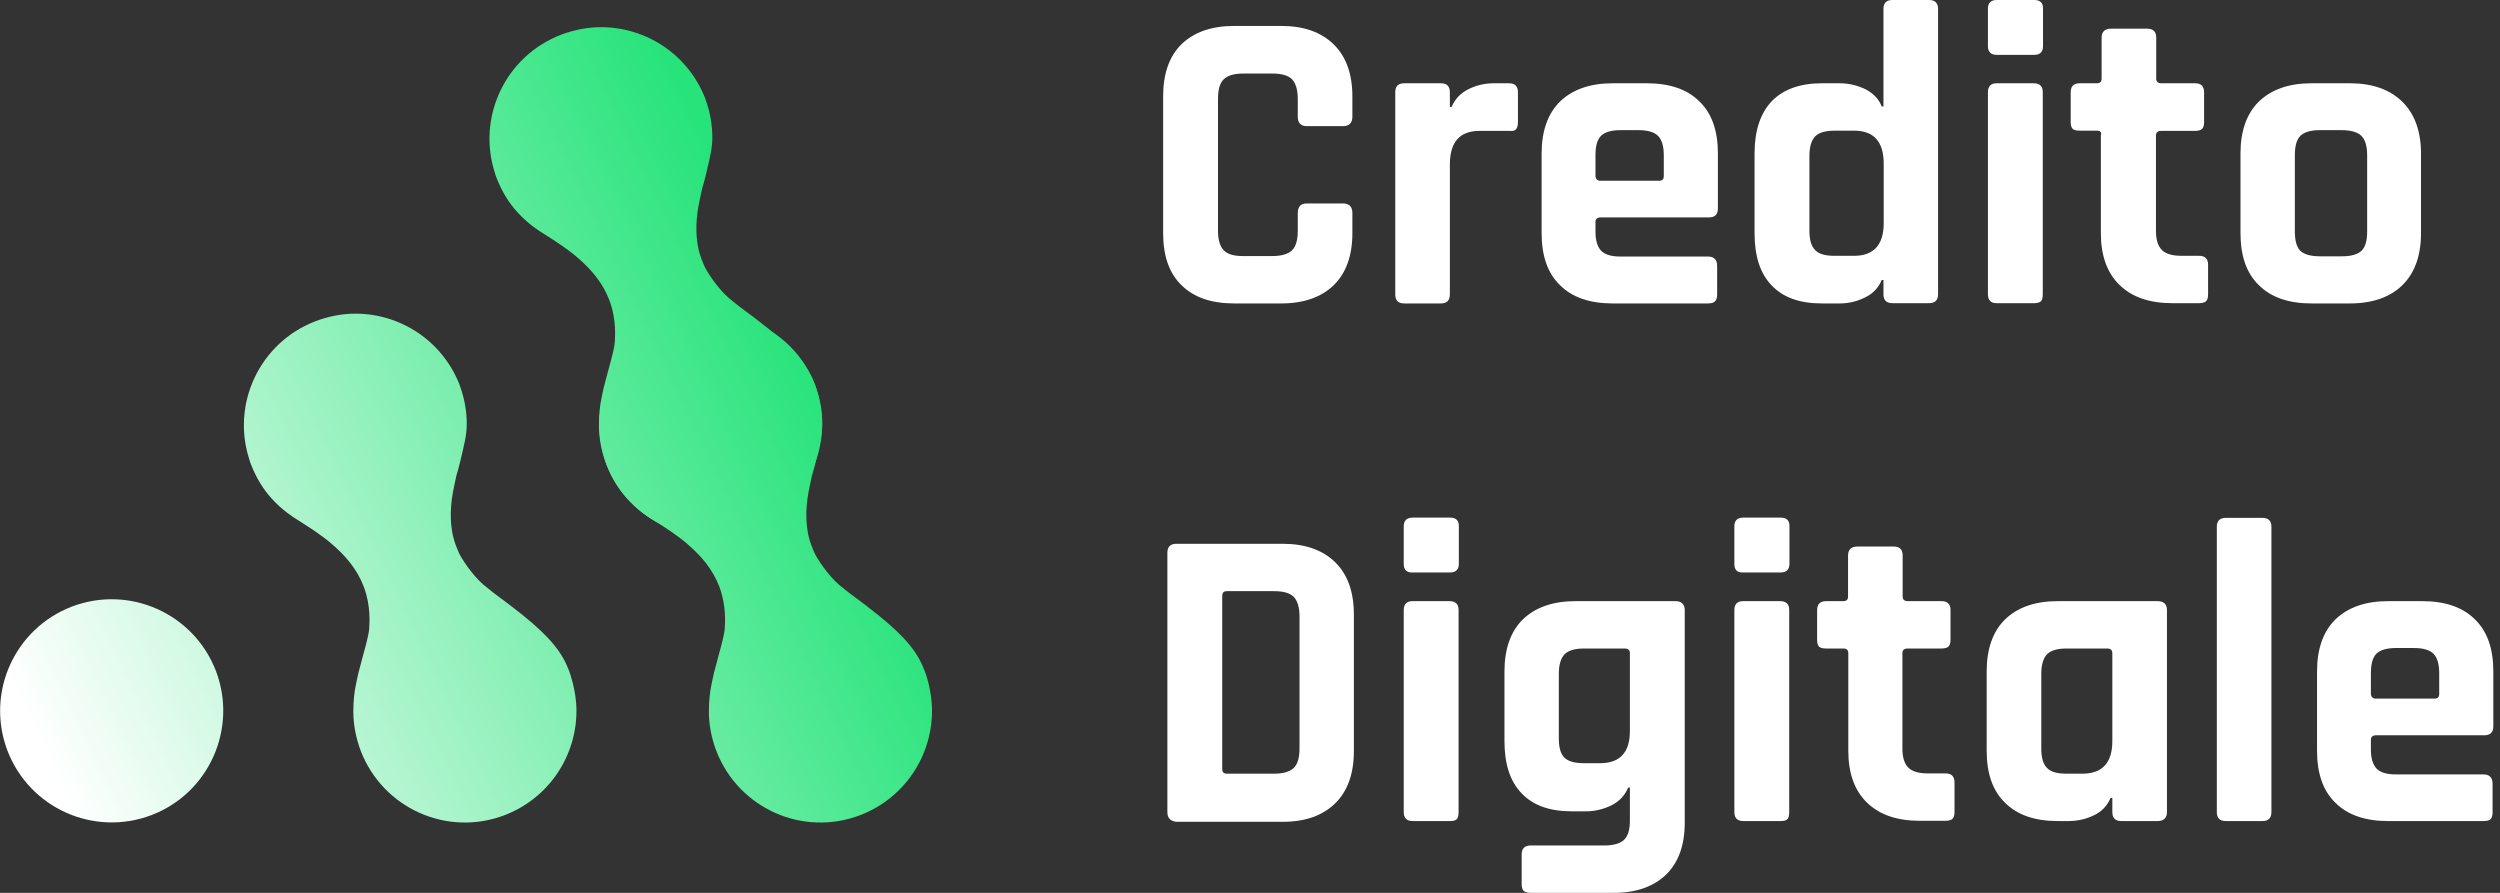 <svg viewBox="0 0 168 60" fill="none" xmlns="http://www.w3.org/2000/svg">
<rect x="0" y="0" width="168" height="60" fill="#333333" stroke="none"/>
<g clip-path="url(#clip0_493_1277)">
<path d="M86.105 20.391H82.938C81.413 20.391 80.224 19.989 79.403 19.168C78.565 18.364 78.163 17.191 78.163 15.666V6.467C78.163 4.943 78.582 3.77 79.403 2.966C80.24 2.161 81.413 1.743 82.938 1.743H86.105C87.612 1.743 88.785 2.161 89.623 2.982C90.461 3.803 90.88 4.976 90.88 6.484V7.841C90.88 8.26 90.662 8.478 90.243 8.478H87.814C87.411 8.478 87.21 8.26 87.21 7.841V6.652C87.21 6.032 87.076 5.596 86.825 5.328C86.557 5.06 86.121 4.943 85.501 4.943H83.524C82.921 4.943 82.502 5.077 82.234 5.328C81.966 5.596 81.849 6.032 81.849 6.652V15.498C81.849 16.118 81.983 16.554 82.234 16.822C82.502 17.09 82.921 17.207 83.524 17.207H85.501C86.121 17.207 86.557 17.073 86.825 16.822C87.093 16.554 87.21 16.118 87.21 15.498V14.309C87.21 13.89 87.411 13.672 87.814 13.672H90.243C90.662 13.672 90.88 13.89 90.88 14.309V15.666C90.88 17.174 90.461 18.347 89.623 19.168C88.785 19.972 87.612 20.391 86.105 20.391Z" fill="white"/>
<path d="M96.828 20.391H94.365C93.963 20.391 93.761 20.19 93.761 19.788V6.199C93.761 5.797 93.963 5.596 94.365 5.596H96.828C97.23 5.596 97.431 5.797 97.431 6.199V7.188H97.548C97.766 6.669 98.135 6.266 98.671 5.998C99.207 5.73 99.777 5.596 100.38 5.596H101.419C101.804 5.596 102.005 5.797 102.005 6.199V8.21C102.005 8.445 101.955 8.595 101.871 8.696C101.787 8.796 101.636 8.813 101.419 8.796H99.425C98.084 8.796 97.431 9.55 97.431 11.058V19.771C97.431 20.19 97.23 20.391 96.828 20.391Z" fill="white"/>
<path d="M114.773 20.391H108.372C106.847 20.391 105.658 19.989 104.837 19.168C103.999 18.364 103.597 17.191 103.597 15.666V10.321C103.597 8.796 104.016 7.624 104.837 6.819C105.675 6.015 106.847 5.596 108.372 5.596H110.668C112.192 5.596 113.382 5.998 114.203 6.819C115.041 7.624 115.443 8.796 115.443 10.321V14.007C115.443 14.409 115.242 14.61 114.84 14.61H107.568C107.333 14.61 107.216 14.711 107.216 14.929V15.566C107.216 16.169 107.35 16.587 107.601 16.856C107.869 17.124 108.305 17.241 108.925 17.241H114.789C115.191 17.241 115.393 17.459 115.393 17.878V19.788C115.393 20.006 115.342 20.156 115.258 20.24C115.175 20.341 115.007 20.391 114.773 20.391ZM107.551 12.147H111.489C111.706 12.147 111.807 12.047 111.807 11.829V10.438C111.807 9.818 111.673 9.383 111.422 9.132C111.17 8.88 110.735 8.746 110.115 8.746H108.892C108.272 8.746 107.836 8.88 107.585 9.132C107.333 9.383 107.216 9.818 107.216 10.438V11.829C107.233 12.047 107.35 12.147 107.551 12.147Z" fill="white"/>
<path d="M123.619 20.391H122.43C120.938 20.391 119.816 19.989 119.045 19.168C118.274 18.364 117.906 17.191 117.906 15.666V10.321C117.906 8.796 118.291 7.624 119.045 6.819C119.816 6.015 120.938 5.596 122.43 5.596H123.619C124.222 5.596 124.792 5.73 125.328 5.982C125.864 6.25 126.25 6.635 126.451 7.154H126.568V0.603C126.568 0.201 126.769 0 127.171 0H129.634C130.036 0 130.238 0.201 130.238 0.603V19.771C130.238 20.173 130.036 20.374 129.634 20.374H127.171C126.769 20.374 126.568 20.173 126.568 19.771V18.816H126.451C126.233 19.335 125.864 19.738 125.328 19.989C124.792 20.257 124.222 20.391 123.619 20.391ZM126.585 14.996V10.991C126.585 9.517 125.915 8.78 124.591 8.78H123.284C122.664 8.78 122.229 8.914 121.977 9.165C121.726 9.433 121.592 9.869 121.592 10.489V15.482C121.592 16.102 121.709 16.537 121.977 16.805C122.229 17.073 122.664 17.191 123.284 17.191H124.591C125.915 17.191 126.585 16.453 126.585 14.996Z" fill="white"/>
<path d="M133.588 3.1V0.586C133.588 0.201 133.789 0 134.175 0H136.705C137.09 0 137.291 0.184 137.291 0.553V3.1C137.291 3.485 137.09 3.686 136.705 3.686H134.175C133.789 3.686 133.588 3.485 133.588 3.1ZM133.588 19.771V6.199C133.588 5.797 133.789 5.596 134.175 5.596H136.671C137.073 5.596 137.274 5.797 137.274 6.199V19.771C137.274 20.022 137.224 20.19 137.14 20.257C137.057 20.324 136.906 20.374 136.688 20.374H134.208C133.806 20.391 133.588 20.19 133.588 19.771Z" fill="white"/>
<path d="M140.927 8.78H139.771C139.536 8.78 139.386 8.746 139.285 8.662C139.201 8.579 139.151 8.428 139.151 8.193V6.199C139.151 5.797 139.352 5.596 139.754 5.596H140.91C141.128 5.596 141.229 5.496 141.229 5.278V2.53C141.229 2.128 141.447 1.927 141.865 1.927H144.295C144.697 1.927 144.898 2.128 144.898 2.53V5.278C144.898 5.496 145.015 5.596 145.25 5.596H147.512C147.914 5.596 148.115 5.797 148.115 6.199V8.21C148.115 8.428 148.065 8.579 147.981 8.662C147.897 8.746 147.73 8.796 147.495 8.796H145.233C144.999 8.796 144.881 8.897 144.881 9.115V15.515C144.881 16.118 145.015 16.537 145.283 16.805C145.552 17.073 146.004 17.191 146.624 17.191H147.78C148.182 17.191 148.383 17.392 148.383 17.794V19.788C148.383 20.006 148.333 20.156 148.249 20.24C148.165 20.324 147.998 20.374 147.763 20.374H145.987C144.462 20.374 143.273 19.972 142.435 19.151C141.597 18.347 141.178 17.174 141.178 15.666V9.098C141.246 8.897 141.145 8.78 140.927 8.78Z" fill="white"/>
<path d="M157.917 20.391H155.336C153.812 20.391 152.622 19.989 151.801 19.168C150.963 18.364 150.561 17.191 150.561 15.666V10.321C150.561 8.796 150.98 7.624 151.801 6.819C152.639 6.015 153.812 5.596 155.336 5.596H157.917C159.425 5.596 160.598 6.015 161.435 6.836C162.273 7.657 162.692 8.83 162.692 10.338V15.666C162.692 17.174 162.273 18.347 161.435 19.168C160.614 19.972 159.425 20.391 157.917 20.391ZM155.889 17.224H157.364C157.984 17.224 158.419 17.107 158.688 16.856C158.956 16.604 159.073 16.169 159.073 15.549V10.438C159.073 9.818 158.939 9.383 158.688 9.132C158.436 8.88 157.984 8.746 157.364 8.746H155.889C155.269 8.746 154.834 8.88 154.583 9.132C154.331 9.383 154.214 9.818 154.214 10.438V15.549C154.214 16.169 154.331 16.604 154.583 16.856C154.834 17.09 155.269 17.224 155.889 17.224Z" fill="white"/>
<path d="M78.448 54.571V37.146C78.448 36.744 78.649 36.543 79.051 36.543H86.205C87.713 36.543 88.886 36.962 89.724 37.783C90.561 38.604 90.98 39.777 90.98 41.285V50.483C90.98 51.991 90.561 53.164 89.724 53.985C88.886 54.806 87.713 55.225 86.205 55.225H79.051C78.649 55.175 78.448 54.974 78.448 54.571ZM82.452 51.991H85.619C86.239 51.991 86.674 51.857 86.942 51.606C87.21 51.338 87.328 50.902 87.328 50.282V41.435C87.328 40.815 87.194 40.38 86.942 40.112C86.674 39.844 86.239 39.726 85.619 39.726H82.452C82.234 39.726 82.134 39.827 82.134 40.045V51.673C82.134 51.891 82.234 51.991 82.452 51.991Z" fill="white"/>
<path d="M94.331 37.9V35.37C94.331 34.985 94.532 34.784 94.918 34.784H97.448C97.833 34.784 98.034 34.968 98.034 35.337V37.883C98.034 38.269 97.833 38.47 97.448 38.47H94.918C94.532 38.486 94.331 38.285 94.331 37.9ZM94.331 54.571V41C94.331 40.598 94.532 40.397 94.918 40.397H97.414C97.816 40.397 98.017 40.598 98.017 41V54.571C98.017 54.823 97.967 54.99 97.883 55.057C97.8 55.141 97.649 55.175 97.431 55.175H94.934C94.532 55.175 94.331 54.974 94.331 54.571Z" fill="white"/>
<path d="M106.579 54.521H105.624C104.133 54.521 103.01 54.119 102.24 53.298C101.469 52.494 101.1 51.321 101.1 49.796V45.121C101.1 43.597 101.519 42.424 102.34 41.62C103.178 40.815 104.351 40.397 105.876 40.397H112.578C112.996 40.397 113.214 40.598 113.214 41V55.292C113.214 56.8 112.795 57.956 111.958 58.777C111.12 59.581 109.947 60 108.439 60H102.876C102.642 60 102.491 59.95 102.39 59.866C102.307 59.782 102.256 59.631 102.256 59.414V57.42C102.256 57.018 102.458 56.816 102.86 56.816H107.819C108.439 56.816 108.875 56.682 109.143 56.431C109.411 56.163 109.528 55.744 109.528 55.141V52.929H109.411C109.193 53.449 108.824 53.851 108.288 54.119C107.735 54.387 107.166 54.521 106.579 54.521ZM109.528 49.126V43.898C109.528 43.681 109.411 43.58 109.176 43.58H106.445C105.825 43.58 105.39 43.714 105.138 43.965C104.887 44.233 104.753 44.669 104.753 45.289V49.612C104.753 50.232 104.87 50.667 105.138 50.919C105.39 51.17 105.825 51.287 106.445 51.287H107.518C108.858 51.287 109.528 50.567 109.528 49.126Z" fill="white"/>
<path d="M116.549 37.9V35.37C116.549 34.985 116.75 34.784 117.135 34.784H119.665C120.05 34.784 120.251 34.968 120.251 35.337V37.883C120.251 38.269 120.05 38.47 119.665 38.47H117.118C116.733 38.486 116.549 38.285 116.549 37.9ZM116.549 54.571V41C116.549 40.598 116.75 40.397 117.135 40.397H119.632C120.034 40.397 120.235 40.598 120.235 41V54.571C120.235 54.823 120.184 54.99 120.101 55.057C120.017 55.141 119.866 55.175 119.648 55.175H117.152C116.75 55.175 116.549 54.974 116.549 54.571Z" fill="white"/>
<path d="M123.887 43.58H122.731C122.497 43.58 122.346 43.547 122.245 43.463C122.162 43.379 122.111 43.228 122.111 42.994V41C122.111 40.598 122.312 40.397 122.715 40.397H123.871C124.088 40.397 124.189 40.296 124.189 40.078V37.33C124.189 36.928 124.407 36.727 124.826 36.727H127.255C127.657 36.727 127.858 36.928 127.858 37.33V40.078C127.858 40.296 127.976 40.397 128.21 40.397H130.472C130.874 40.397 131.075 40.598 131.075 41V42.994C131.075 43.211 131.025 43.362 130.941 43.446C130.857 43.53 130.69 43.58 130.455 43.58H128.193C127.959 43.58 127.842 43.681 127.842 43.898V50.299C127.842 50.902 127.976 51.321 128.244 51.589C128.512 51.857 128.964 51.974 129.584 51.974H130.74C131.142 51.974 131.343 52.175 131.343 52.578V54.571C131.343 54.789 131.293 54.94 131.209 55.024C131.126 55.108 130.958 55.158 130.723 55.158H129.014C127.49 55.158 126.3 54.756 125.462 53.935C124.625 53.13 124.206 51.958 124.206 50.45V43.898C124.206 43.681 124.088 43.58 123.887 43.58Z" fill="white"/>
<path d="M138.984 55.175H138.28C136.755 55.175 135.566 54.772 134.745 53.951C133.907 53.147 133.505 51.974 133.505 50.45V45.121C133.505 43.597 133.924 42.424 134.745 41.62C135.582 40.815 136.755 40.397 138.28 40.397H144.982C145.401 40.397 145.619 40.598 145.619 41V54.571C145.619 54.974 145.401 55.175 144.982 55.175H142.552C142.15 55.175 141.949 54.974 141.949 54.571V53.616H141.832C141.614 54.136 141.245 54.538 140.709 54.789C140.156 55.057 139.587 55.175 138.984 55.175ZM141.949 49.796V43.898C141.949 43.681 141.832 43.58 141.597 43.58H138.866C138.246 43.58 137.811 43.714 137.559 43.965C137.308 44.233 137.174 44.669 137.174 45.289V50.282C137.174 50.902 137.291 51.338 137.559 51.606C137.811 51.874 138.246 51.991 138.866 51.991H139.939C141.279 51.991 141.949 51.254 141.949 49.796Z" fill="white"/>
<path d="M152.036 55.175H149.573C149.171 55.175 148.97 54.974 148.97 54.571V35.404C148.97 35.001 149.171 34.8 149.573 34.8H152.036C152.438 34.8 152.639 35.001 152.639 35.404V54.571C152.639 54.974 152.438 55.175 152.036 55.175Z" fill="white"/>
<path d="M166.881 55.175H160.48C158.956 55.175 157.766 54.772 156.945 53.951C156.107 53.147 155.705 51.974 155.705 50.45V45.121C155.705 43.597 156.124 42.424 156.945 41.62C157.783 40.815 158.956 40.397 160.48 40.397H162.776C164.3 40.397 165.49 40.799 166.311 41.62C167.149 42.424 167.551 43.597 167.551 45.121V48.808C167.551 49.21 167.35 49.411 166.948 49.411H159.676C159.441 49.411 159.324 49.511 159.324 49.729V50.366C159.324 50.969 159.458 51.388 159.71 51.656C159.978 51.924 160.413 52.041 161.033 52.041H166.897C167.3 52.041 167.501 52.259 167.501 52.678V54.588C167.501 54.806 167.45 54.957 167.367 55.041C167.283 55.141 167.115 55.175 166.881 55.175ZM159.659 46.948H163.597C163.815 46.948 163.915 46.847 163.915 46.629V45.239C163.915 44.619 163.781 44.183 163.53 43.932C163.278 43.681 162.843 43.547 162.223 43.547H161C160.38 43.547 159.944 43.681 159.693 43.932C159.441 44.183 159.324 44.619 159.324 45.239V46.629C159.341 46.847 159.458 46.948 159.659 46.948Z" fill="white"/>
<path d="M38.738 47.769C38.738 50.785 36.912 53.616 33.929 54.772C30.059 56.264 25.736 54.32 24.245 50.466C23.91 49.578 23.742 48.673 23.742 47.785C23.742 47.032 23.843 46.412 23.859 46.311C23.943 45.875 24.01 45.54 24.077 45.255C24.395 43.999 24.814 42.658 24.814 42.173C24.814 41.938 24.948 40.765 24.446 39.425C23.993 38.252 23.256 37.381 22.284 36.543C21.664 36.007 20.843 35.471 20.073 34.985C19.687 34.75 18.984 34.298 18.28 33.527C17.694 32.89 17.224 32.12 16.889 31.265C16.872 31.232 16.872 31.215 16.856 31.181C16.822 31.097 16.789 31.014 16.772 30.93C15.515 27.16 17.442 23.021 21.212 21.581C22.1 21.245 23.005 21.078 23.893 21.078C26.909 21.078 29.74 22.904 30.896 25.887C30.896 25.887 30.896 25.887 30.896 25.903C31.215 26.758 31.366 27.646 31.366 28.5C31.366 29.254 31.181 29.925 30.93 30.997C30.729 31.835 30.712 31.717 30.595 32.304C30.394 33.225 30.126 34.482 30.427 35.956C30.545 36.509 30.746 36.911 30.813 37.096C30.98 37.498 31.751 38.671 32.505 39.307C33.661 40.263 33.393 39.961 35.085 41.301C37.046 42.876 37.8 43.898 38.252 45.105C38.235 45.088 38.738 46.328 38.738 47.769Z" fill="url(#paint0_linear_493_1277)"/>
<path d="M10.187 54.772C6.317 56.247 1.994 54.32 0.503 50.45C-0.972 46.579 0.955 42.256 4.825 40.765C8.696 39.291 13.019 41.218 14.51 45.088C15.984 48.958 14.041 53.298 10.187 54.772Z" fill="url(#paint1_linear_493_1277)"/>
<path d="M62.631 47.769C62.631 50.785 60.804 53.616 57.822 54.772C53.952 56.264 49.629 54.32 48.138 50.466C47.802 49.578 47.635 48.673 47.635 47.785C47.635 47.032 47.735 46.412 47.752 46.311C47.836 45.875 47.903 45.54 47.97 45.255C48.288 43.999 48.707 42.658 48.707 42.173C48.707 41.938 48.841 40.765 48.339 39.425C47.886 38.252 47.149 37.381 46.177 36.543C45.557 36.007 44.736 35.471 43.965 34.985C43.58 34.75 42.876 34.298 42.173 33.527C41.586 32.89 41.117 32.12 40.782 31.265C40.765 31.232 40.765 31.215 40.748 31.181C40.715 31.097 40.681 31.014 40.665 30.93C39.408 27.16 41.335 23.021 45.105 21.581C45.993 21.245 46.898 21.078 47.786 21.078C50.802 21.078 53.633 22.904 54.789 25.887C54.789 25.887 54.789 25.887 54.789 25.903C55.108 26.758 55.258 27.646 55.258 28.5C55.258 29.254 55.074 29.925 54.823 30.997C54.622 31.835 54.605 31.717 54.488 32.304C54.287 33.225 54.019 34.482 54.32 35.956C54.438 36.509 54.639 36.911 54.706 37.096C54.873 37.498 55.644 38.671 56.398 39.307C57.554 40.263 57.286 39.961 58.978 41.301C60.938 42.876 61.692 43.898 62.145 45.105C62.145 45.088 62.631 46.328 62.631 47.769Z" fill="url(#paint2_linear_493_1277)"/>
<path d="M55.242 28.517C55.242 31.533 53.415 34.365 50.433 35.521C46.562 37.012 42.24 35.068 40.748 31.215C40.413 30.327 40.246 29.422 40.246 28.534C40.246 27.78 40.346 27.16 40.363 27.059C40.447 26.624 40.514 26.289 40.581 26.004C40.899 24.747 41.318 23.407 41.318 22.921C41.318 22.686 41.452 21.514 40.949 20.173C40.497 19 39.76 18.129 38.788 17.291C38.168 16.755 37.347 16.219 36.576 15.733C36.191 15.498 35.487 15.046 34.784 14.275C34.197 13.639 33.728 12.868 33.393 12.013C33.376 11.98 33.376 11.963 33.359 11.93C33.326 11.846 33.292 11.762 33.276 11.678C32.019 7.908 33.946 3.77 37.716 2.329C38.604 1.994 39.508 1.826 40.397 1.826C43.412 1.826 46.244 3.653 47.4 6.635C47.4 6.635 47.4 6.635 47.4 6.652C47.718 7.506 47.869 8.394 47.869 9.249C47.869 10.003 47.685 10.673 47.434 11.745C47.233 12.583 47.216 12.466 47.099 13.052C46.898 13.974 46.629 15.23 46.931 16.705C47.048 17.258 47.249 17.66 47.316 17.844C47.484 18.246 48.255 19.419 49.009 20.056C50.165 21.011 49.897 20.709 51.589 22.05C53.549 23.625 54.303 24.647 54.756 25.853C54.756 25.836 55.242 27.076 55.242 28.517Z" fill="url(#paint3_linear_493_1277)"/>
</g>
<defs>
<linearGradient id="paint0_linear_493_1277" x1="2.598" y1="50.097" x2="55.259" y2="24.937" gradientUnits="userSpaceOnUse">
<stop stop-color="white"/>
<stop offset="1" stop-color="#26E37A"/>
</linearGradient>
<linearGradient id="paint1_linear_493_1277" x1="2.605" y1="50.113" x2="55.266" y2="24.952" gradientUnits="userSpaceOnUse">
<stop stop-color="white"/>
<stop offset="1" stop-color="#26E37A"/>
</linearGradient>
<linearGradient id="paint2_linear_493_1277" x1="7.039" y1="59.393" x2="59.7" y2="34.232" gradientUnits="userSpaceOnUse">
<stop stop-color="white"/>
<stop offset="1" stop-color="#26E37A"/>
</linearGradient>
<linearGradient id="paint3_linear_493_1277" x1="-1.823" y1="40.846" x2="50.839" y2="15.685" gradientUnits="userSpaceOnUse">
<stop stop-color="white"/>
<stop offset="1" stop-color="#26E37A"/>
</linearGradient>
<clipPath id="clip0_493_1277">
<rect width="167.551" height="60" fill="white"/>
</clipPath>
</defs>
</svg>
